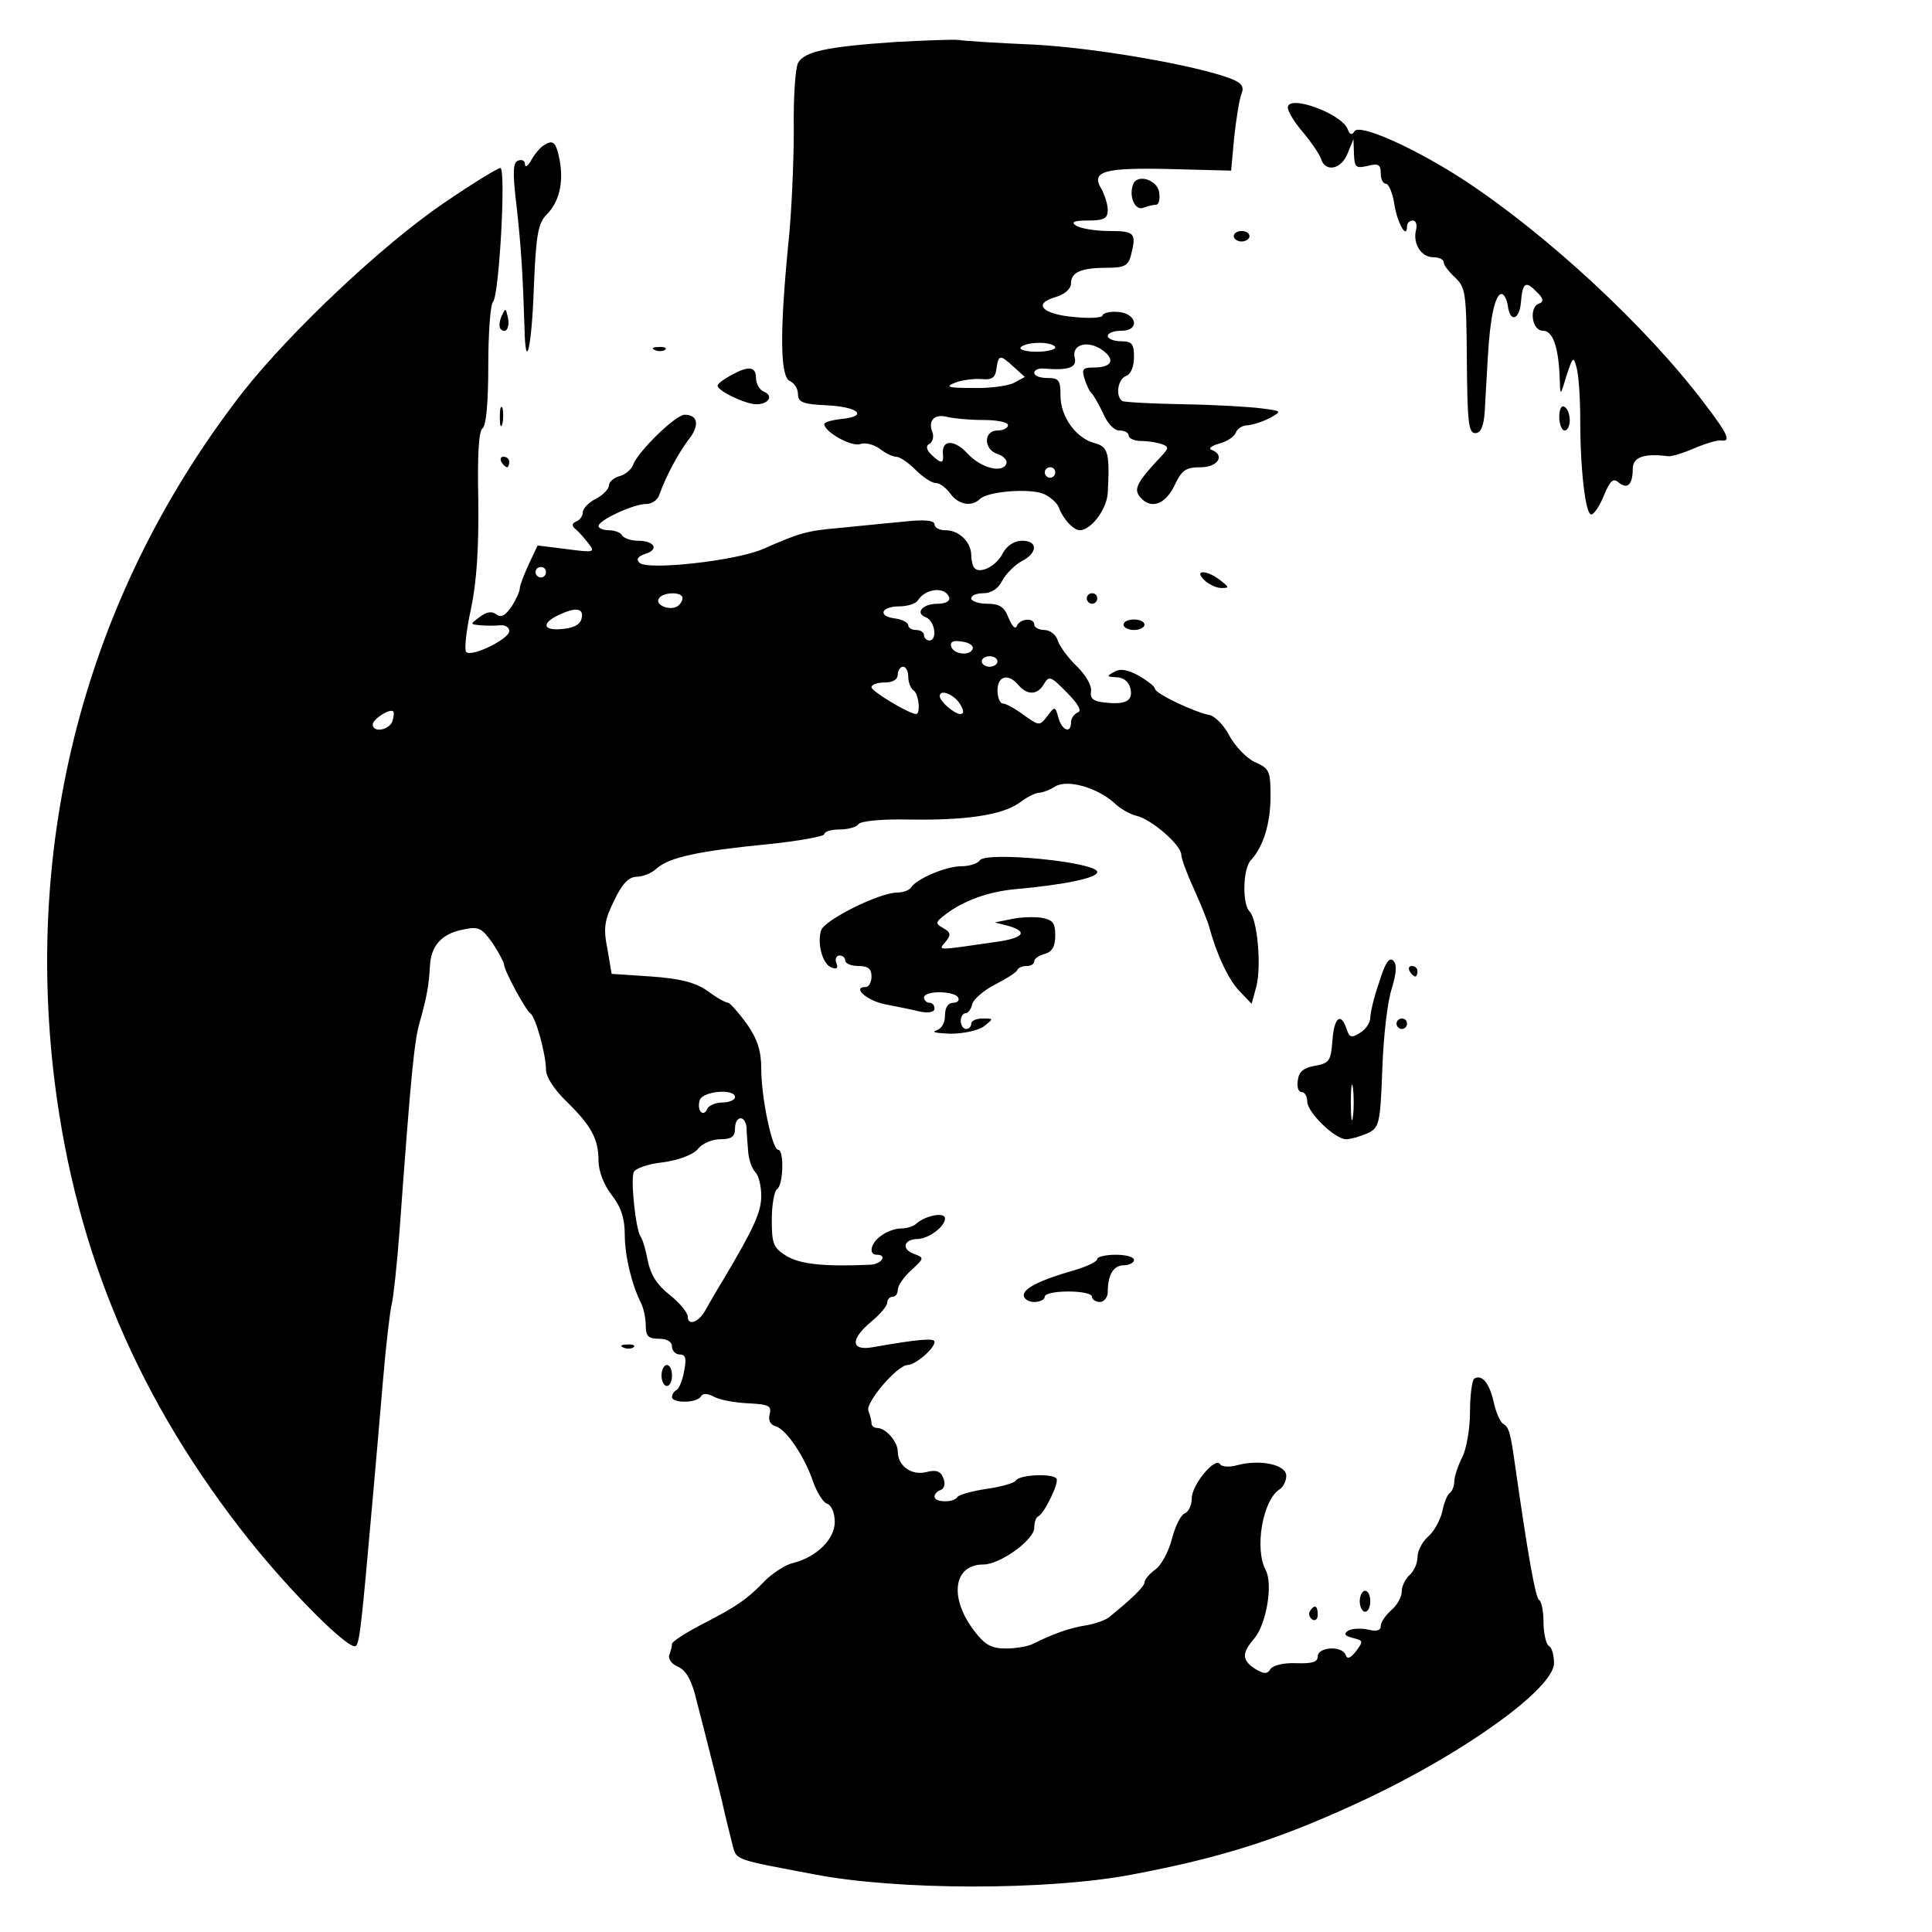 <?xml version="1.0" standalone="no"?>
<!DOCTYPE svg PUBLIC "-//W3C//DTD SVG 20010904//EN"
 "http://www.w3.org/TR/2001/REC-SVG-20010904/DTD/svg10.dtd">
<svg version="1.0" xmlns="http://www.w3.org/2000/svg"
 width="368pt" height="368pt" viewBox="0 0 368 368"
 preserveAspectRatio="xMidYMid meet">
<g transform="translate(0,368) scale(0.1,-0.1)"
fill="#000000" stroke="none">
<path d="M1705 3600 c-130 -9 -173 -18 -185 -40 -5 -10 -9 -66 -8 -126 0 -60
-4 -161 -11 -224 -16 -166 -15 -249 4 -256 8 -4 15 -14 15 -25 0 -15 9 -19 55
-21 61 -3 79 -21 28 -26 -18 -2 -33 -6 -33 -10 1 -15 51 -43 68 -38 10 4 27
-1 38 -9 10 -8 24 -15 31 -15 7 0 23 -11 37 -25 14 -14 31 -25 38 -25 8 0 20
-9 28 -20 15 -21 40 -26 56 -11 14 15 92 21 120 11 13 -5 28 -18 31 -27 8 -22
28 -43 40 -43 22 1 51 40 53 71 4 76 1 88 -25 95 -35 9 -65 50 -65 90 0 30 -3
34 -25 34 -14 0 -25 4 -25 10 0 5 8 9 18 8 48 -4 64 2 59 21 -6 25 25 34 53
14 25 -18 18 -33 -16 -33 -22 0 -24 -3 -18 -22 4 -13 10 -25 14 -28 3 -3 13
-20 21 -37 8 -19 21 -33 31 -33 10 0 18 -4 18 -10 0 -5 11 -10 24 -10 13 0 31
-3 39 -6 14 -5 13 -8 -1 -23 -46 -49 -53 -62 -41 -77 20 -25 48 -16 66 21 14
30 22 35 50 35 33 0 47 23 21 33 -7 2 -1 8 14 12 15 4 29 13 32 21 3 8 13 14
23 14 10 1 29 7 42 14 23 13 23 13 -15 18 -22 3 -88 7 -149 8 -60 1 -113 4
-117 6 -14 9 -9 42 7 48 9 3 15 18 15 36 0 25 -4 30 -25 30 -14 0 -25 5 -25
10 0 6 12 10 26 10 37 0 29 35 -9 36 -15 1 -27 -3 -27 -7 0 -4 -23 -6 -52 -3
-62 5 -82 25 -38 38 18 5 30 16 30 26 0 22 20 30 70 30 31 0 39 4 44 23 11 43
8 47 -41 47 -27 0 -55 5 -63 10 -11 7 -5 10 23 10 30 0 37 4 37 20 0 11 -6 29
-12 40 -21 34 5 41 132 38 l115 -3 6 65 c4 36 10 73 14 82 5 13 0 20 -20 28
-68 26 -260 59 -375 65 -69 3 -134 7 -145 9 -11 1 -65 -1 -120 -4z m305 -582
c0 -4 -16 -8 -36 -8 -19 0 -33 4 -30 8 3 5 19 9 36 9 16 0 30 -4 30 -9z m-79
-37 l21 -19 -20 -11 c-12 -6 -47 -11 -79 -10 -47 0 -54 2 -34 10 13 5 35 8 50
7 20 -2 27 2 29 20 4 27 7 27 33 3z m-58 -101 c26 0 47 -4 47 -10 0 -5 -9 -10
-20 -10 -27 0 -27 -37 1 -45 11 -4 18 -12 16 -18 -7 -19 -48 -9 -74 19 -25 27
-49 27 -47 0 2 -20 -3 -20 -22 -2 -10 10 -11 17 -3 21 6 4 8 14 5 22 -9 22 4
35 28 29 11 -3 42 -6 69 -6z m137 -100 c0 -5 -4 -10 -10 -10 -5 0 -10 5 -10
10 0 6 5 10 10 10 6 0 10 -4 10 -10z"/>
<path d="M2453 3475 c0 -7 13 -29 29 -47 15 -18 31 -41 34 -50 8 -27 39 -21
51 10 l11 27 1 -29 c1 -25 4 -27 26 -22 20 5 25 3 25 -14 0 -11 4 -20 10 -20
5 0 13 -18 16 -40 6 -36 24 -67 24 -41 0 6 5 11 11 11 6 0 9 -8 6 -19 -6 -25
10 -51 33 -51 11 0 20 -4 20 -10 0 -5 10 -18 22 -29 20 -19 21 -31 22 -158 1
-116 3 -138 16 -138 10 0 16 12 18 40 1 22 4 69 6 105 4 74 14 120 26 120 5 0
10 -10 12 -22 4 -33 22 -28 25 6 3 38 9 42 30 20 13 -12 14 -19 5 -22 -20 -6
-15 -52 7 -52 19 0 30 -31 32 -94 1 -31 1 -31 13 9 12 36 13 37 19 15 4 -14 7
-59 7 -100 0 -95 10 -180 21 -180 5 0 16 16 24 36 12 29 18 34 28 25 17 -14
27 -4 27 26 0 22 21 30 67 24 7 -1 29 6 50 15 21 9 44 16 51 15 20 -3 14 11
-31 70 -111 147 -301 323 -460 427 -94 61 -198 107 -207 92 -5 -8 -9 -7 -13 4
-12 30 -114 67 -114 41z"/>
<path d="M1034 3402 c-6 -4 -16 -16 -22 -27 -6 -11 -12 -15 -12 -8 0 7 -6 10
-13 7 -10 -3 -11 -22 -3 -87 9 -81 12 -134 15 -231 2 -89 14 -39 18 80 4 96 8
119 24 135 24 24 33 61 25 104 -7 36 -13 40 -32 27z"/>
<path d="M845 3293 c-116 -79 -290 -243 -381 -358 -293 -376 -419 -836 -360
-1315 41 -328 161 -610 372 -875 81 -101 191 -211 202 -200 7 6 11 44 31 270
5 55 14 159 20 230 6 72 14 139 17 150 3 11 10 74 15 140 22 302 28 363 39
400 13 46 17 69 19 106 2 37 22 60 61 68 32 7 37 4 58 -25 12 -18 22 -37 22
-41 0 -11 41 -87 50 -93 10 -6 30 -78 30 -108 0 -13 16 -38 39 -60 47 -46 61
-71 61 -113 0 -19 10 -46 25 -65 18 -23 25 -45 25 -75 0 -41 13 -95 31 -131 5
-10 9 -29 9 -43 0 -20 5 -25 25 -25 16 0 25 -6 25 -15 0 -8 7 -15 15 -15 11 0
13 -8 8 -32 -3 -18 -10 -34 -15 -36 -4 -2 -8 -8 -8 -13 0 -12 47 -12 55 1 4 7
13 6 26 -1 12 -6 41 -11 65 -12 39 -2 44 -5 40 -21 -3 -11 1 -20 12 -23 20 -6
55 -58 71 -106 7 -19 18 -38 26 -41 9 -3 15 -18 15 -35 0 -33 -35 -67 -79 -78
-14 -3 -37 -18 -52 -32 -36 -38 -58 -52 -122 -85 -31 -16 -57 -33 -57 -37 0
-4 -2 -13 -5 -21 -3 -7 4 -18 17 -23 15 -7 26 -26 35 -65 8 -30 18 -71 23 -90
5 -19 16 -64 25 -100 8 -36 18 -75 21 -87 7 -26 5 -25 154 -53 159 -31 445
-31 604 -1 181 34 293 71 456 148 186 89 350 208 350 255 0 15 -4 30 -10 33
-5 3 -10 24 -10 45 0 21 -4 40 -8 42 -7 2 -22 87 -47 263 -8 56 -11 67 -22 73
-6 4 -14 23 -18 42 -8 35 -22 53 -37 44 -4 -3 -8 -31 -8 -63 0 -33 -7 -72 -15
-87 -8 -16 -15 -37 -15 -46 0 -9 -4 -19 -9 -22 -4 -3 -11 -19 -14 -36 -4 -16
-16 -38 -27 -47 -11 -10 -20 -27 -20 -39 0 -12 -7 -27 -15 -34 -8 -7 -15 -21
-15 -31 0 -11 -9 -27 -20 -36 -11 -10 -20 -23 -20 -30 0 -9 -8 -11 -24 -7 -14
3 -31 2 -38 -2 -9 -6 -7 -10 9 -14 20 -5 20 -6 6 -25 -11 -14 -17 -16 -20 -7
-7 18 -53 15 -53 -3 0 -11 -11 -14 -41 -13 -24 1 -44 -4 -49 -11 -6 -10 -12
-10 -29 0 -26 17 -26 30 -2 58 23 27 36 103 22 130 -22 41 -6 133 26 154 7 4
13 16 13 26 0 21 -49 32 -94 20 -14 -4 -29 -3 -32 2 -9 15 -54 -39 -54 -65 0
-13 -6 -26 -14 -29 -7 -3 -18 -25 -24 -49 -6 -23 -20 -50 -32 -58 -11 -8 -20
-19 -20 -24 0 -8 -25 -32 -67 -66 -7 -6 -27 -13 -45 -16 -32 -5 -64 -17 -100
-35 -10 -5 -33 -9 -52 -9 -28 0 -40 7 -60 33 -49 64 -40 127 17 127 32 0 97
47 97 70 0 10 3 20 8 22 11 5 41 66 34 72 -9 10 -70 7 -77 -4 -3 -5 -28 -12
-56 -16 -27 -4 -52 -11 -55 -15 -7 -12 -44 -11 -44 0 0 5 5 11 12 13 7 3 9 12
5 22 -5 14 -14 17 -33 12 -28 -7 -54 12 -54 39 0 19 -23 45 -39 45 -6 0 -11 4
-11 9 0 5 -3 16 -6 24 -6 15 55 87 75 87 14 0 51 31 51 44 0 8 -31 5 -117 -10
-43 -8 -44 15 -3 49 17 14 30 30 30 36 0 6 5 11 10 11 6 0 10 6 10 13 0 8 11
24 25 37 26 24 26 24 5 32 -24 9 -18 28 8 28 22 1 52 24 52 39 0 13 -37 6 -55
-10 -5 -5 -18 -9 -30 -9 -11 0 -28 -7 -37 -14 -20 -14 -24 -36 -8 -36 21 0 9
-18 -12 -19 -88 -4 -133 1 -159 16 -26 16 -29 23 -29 70 0 28 5 55 10 58 12 7
14 75 2 75 -11 0 -32 99 -32 153 0 35 -7 57 -27 86 -16 22 -32 40 -36 41 -5 0
-23 10 -40 23 -24 16 -51 23 -107 27 l-75 5 -8 47 c-8 40 -6 55 13 93 15 32
28 45 43 45 11 0 29 7 38 16 24 21 79 33 212 46 59 6 107 15 107 19 0 5 13 9
29 9 17 0 33 5 36 10 4 6 43 10 93 9 110 -2 180 8 214 32 14 11 31 19 37 19 6
0 20 5 31 12 23 14 80 -2 113 -32 10 -10 29 -21 42 -24 29 -7 85 -56 85 -74 0
-7 11 -37 24 -65 13 -29 26 -61 29 -72 15 -55 37 -101 58 -123 l23 -24 9 33
c10 39 2 128 -13 143 -14 14 -13 82 3 98 23 25 37 69 37 121 0 48 -2 53 -29
65 -16 7 -38 30 -49 50 -10 20 -28 38 -38 40 -28 5 -104 41 -104 50 0 4 -14
15 -31 25 -22 12 -36 14 -47 7 -15 -8 -14 -9 4 -10 13 0 24 -8 27 -21 6 -24
-9 -32 -50 -27 -21 2 -27 8 -25 21 2 11 -10 31 -26 47 -17 16 -33 38 -37 49
-3 12 -15 21 -26 21 -10 0 -19 5 -19 10 0 14 -27 12 -33 -2 -3 -8 -9 -1 -16
15 -8 21 -17 27 -41 27 -16 0 -30 5 -30 10 0 6 10 10 23 10 15 0 29 9 36 24 7
13 24 30 37 37 31 16 31 39 1 39 -15 0 -29 -9 -37 -24 -12 -24 -43 -40 -54
-28 -3 3 -6 14 -6 24 0 25 -23 48 -49 48 -12 0 -21 5 -21 11 0 8 -19 10 -62 5
-35 -3 -90 -9 -123 -12 -57 -5 -72 -9 -140 -39 -50 -23 -222 -42 -237 -27 -7
7 -3 12 11 17 27 8 18 25 -14 25 -13 0 -27 5 -30 10 -3 6 -15 10 -26 10 -10 0
-19 4 -19 8 0 11 66 42 91 42 11 0 22 8 25 18 12 34 35 77 55 104 22 27 19 48
-7 48 -17 0 -88 -69 -98 -95 -3 -9 -15 -19 -26 -22 -11 -3 -20 -11 -20 -17 0
-7 -11 -19 -25 -26 -14 -7 -25 -19 -25 -26 0 -7 -6 -15 -12 -17 -9 -4 -9 -8
-3 -14 6 -4 17 -17 25 -27 14 -18 13 -19 -40 -12 l-56 7 -17 -36 c-9 -20 -17
-40 -17 -46 0 -5 -7 -21 -16 -35 -12 -17 -20 -21 -29 -14 -8 6 -18 5 -31 -5
-19 -14 -19 -14 1 -16 11 -1 28 -1 38 0 9 1 17 -4 17 -11 0 -15 -71 -50 -82
-40 -4 4 0 41 9 82 11 52 15 116 14 206 -2 87 1 134 8 138 7 5 11 49 11 120 0
61 4 116 9 121 12 13 25 255 14 255 -5 0 -54 -30 -108 -67z m195 -703 c0 -5
-4 -10 -10 -10 -5 0 -10 5 -10 10 0 6 5 10 10 10 6 0 10 -4 10 -10z m768 -48
c2 -7 -7 -12 -22 -12 -29 0 -44 -18 -22 -26 17 -7 22 -44 6 -44 -5 0 -10 5
-10 10 0 6 -7 10 -15 10 -8 0 -15 4 -15 9 0 5 -11 11 -25 13 -34 4 -27 23 8
23 15 0 31 5 35 11 15 24 53 27 60 6z m-508 -1 c0 -6 -5 -13 -10 -16 -15 -9
-43 3 -35 15 8 13 45 13 45 1z m-192 -38 c-2 -12 -14 -19 -36 -21 -37 -4 -42
10 -9 26 33 16 49 14 45 -5z m745 -58 c-4 -15 -36 -12 -41 3 -3 9 3 13 19 10
13 -1 23 -7 22 -13z m47 -25 c0 -5 -7 -10 -15 -10 -8 0 -15 5 -15 10 0 6 7 10
15 10 8 0 15 -4 15 -10z m-170 -29 c0 -11 5 -23 10 -26 10 -6 14 -45 5 -45
-13 0 -85 43 -85 51 0 5 11 9 25 9 16 0 25 6 25 15 0 8 5 15 10 15 6 0 10 -9
10 -19z m210 -16 c17 -20 37 -19 49 3 9 15 13 14 43 -17 22 -22 29 -35 21 -38
-7 -3 -13 -11 -13 -19 0 -22 -17 -16 -24 9 -6 22 -7 22 -21 3 -15 -19 -15 -19
-45 2 -16 12 -34 22 -40 22 -5 0 -10 11 -10 25 0 28 21 33 40 10z m-112 -35
c8 -13 9 -20 1 -20 -11 0 -39 24 -39 34 0 14 26 4 38 -14z m-1081 -35 c-7 -16
-37 -21 -37 -5 0 10 32 31 39 25 2 -2 1 -11 -2 -20z m653 -715 c0 -5 -11 -10
-24 -10 -13 0 -26 -6 -29 -12 -2 -7 -8 -10 -12 -6 -4 4 -5 14 -2 23 7 17 67
22 67 5z m22 -57 c0 -10 2 -31 3 -46 1 -15 7 -33 14 -40 6 -6 11 -26 11 -45 0
-31 -15 -63 -72 -159 -13 -21 -28 -47 -34 -58 -13 -24 -34 -31 -34 -13 0 8
-16 27 -35 42 -24 19 -36 39 -41 64 -4 21 -10 42 -14 47 -9 13 -19 106 -13
122 2 7 27 16 55 19 30 4 57 14 67 25 8 11 28 19 43 19 21 0 28 5 28 20 0 25
19 27 22 3z"/>
<path d="M2158 3328 c-8 -23 4 -49 19 -44 8 3 19 6 25 6 5 0 8 10 6 23 -3 25
-43 37 -50 15z"/>
<path d="M2350 3230 c0 -5 7 -10 15 -10 8 0 15 5 15 10 0 6 -7 10 -15 10 -8 0
-15 -4 -15 -10z"/>
<path d="M955 3077 c-4 -10 -5 -21 -1 -24 10 -10 18 4 13 24 -4 17 -4 17 -12
0z"/>
<path d="M1248 3013 c7 -3 16 -2 19 1 4 3 -2 6 -13 5 -11 0 -14 -3 -6 -6z"/>
<path d="M1392 2965 c-13 -7 -24 -15 -25 -19 -3 -9 52 -36 74 -36 23 0 33 16
14 24 -8 3 -15 15 -15 26 0 22 -14 24 -48 5z"/>
<path d="M952 2885 c0 -16 2 -22 5 -12 2 9 2 23 0 30 -3 6 -5 -1 -5 -18z"/>
<path d="M2970 2886 c0 -14 5 -26 10 -26 6 0 10 9 10 19 0 11 -4 23 -10 26 -6
4 -10 -5 -10 -19z"/>
<path d="M955 2800 c3 -5 8 -10 11 -10 2 0 4 5 4 10 0 6 -5 10 -11 10 -5 0 -7
-4 -4 -10z"/>
<path d="M2294 2575 c8 -8 23 -15 32 -15 16 0 16 1 -2 15 -26 20 -51 20 -30 0z"/>
<path d="M2070 2540 c0 -5 5 -10 10 -10 6 0 10 5 10 10 0 6 -4 10 -10 10 -5 0
-10 -4 -10 -10z"/>
<path d="M2140 2490 c0 -5 9 -10 20 -10 11 0 20 5 20 10 0 6 -9 10 -20 10 -11
0 -20 -4 -20 -10z"/>
<path d="M1866 2041 c-4 -6 -20 -11 -35 -11 -29 0 -86 -24 -96 -41 -4 -5 -15
-9 -25 -9 -35 0 -139 -52 -146 -72 -8 -26 3 -65 20 -71 10 -4 13 -1 9 9 -3 7
0 14 6 14 6 0 11 -4 11 -10 0 -5 11 -10 25 -10 18 0 25 -5 25 -20 0 -11 -5
-20 -11 -20 -27 0 2 -26 37 -33 21 -4 51 -10 67 -14 16 -3 27 -1 27 6 0 6 -4
11 -10 11 -5 0 -10 5 -10 10 0 6 13 10 29 10 17 0 33 -4 36 -10 3 -5 -1 -10
-9 -10 -10 0 -16 -9 -16 -24 0 -15 -7 -26 -17 -29 -10 -3 2 -5 27 -6 25 0 53
6 64 14 19 15 19 15 -2 15 -12 0 -22 -4 -22 -10 0 -5 -4 -10 -10 -10 -5 0 -10
7 -10 15 0 8 4 15 9 15 5 0 11 8 13 18 3 9 22 26 44 37 21 11 41 23 42 28 2 4
10 7 18 7 8 0 14 4 14 9 0 5 9 11 20 14 14 4 20 14 20 35 0 25 -5 30 -27 34
-16 2 -41 1 -58 -3 l-30 -6 27 -7 c37 -11 27 -23 -24 -30 -117 -17 -111 -17
-97 0 11 13 10 18 -4 26 -16 9 -16 11 5 27 33 25 79 42 129 47 100 9 159 22
159 33 0 19 -213 40 -224 22z"/>
<path d="M2627 1809 c-10 -28 -17 -59 -17 -68 0 -9 -9 -22 -19 -28 -17 -11
-21 -9 -26 7 -11 33 -24 22 -27 -22 -3 -39 -6 -43 -33 -48 -22 -4 -31 -11 -33
-28 -2 -12 1 -22 7 -22 6 0 11 -8 11 -18 0 -21 53 -72 74 -72 8 0 26 5 40 11
23 11 25 16 29 123 2 61 10 130 18 153 9 30 10 46 3 53 -8 8 -16 -5 -27 -41z
m-50 -256 c-2 -16 -4 -3 -4 27 0 30 2 43 4 28 2 -16 2 -40 0 -55z"/>
<path d="M2685 1830 c3 -5 8 -10 11 -10 2 0 4 5 4 10 0 6 -5 10 -11 10 -5 0
-7 -4 -4 -10z"/>
<path d="M2660 1730 c0 -5 5 -10 10 -10 6 0 10 5 10 10 0 6 -4 10 -10 10 -5 0
-10 -4 -10 -10z"/>
<path d="M2090 1282 c0 -5 -19 -14 -42 -21 -67 -19 -98 -35 -98 -48 0 -7 9
-13 20 -13 11 0 20 5 20 10 0 6 20 10 45 10 25 0 45 -4 45 -10 0 -5 7 -10 15
-10 8 0 15 9 15 19 0 33 11 51 31 51 10 0 19 5 19 10 0 6 -16 10 -35 10 -19 0
-35 -4 -35 -8z"/>
<path d="M1188 1113 c7 -3 16 -2 19 1 4 3 -2 6 -13 5 -11 0 -14 -3 -6 -6z"/>
<path d="M1260 1060 c0 -11 5 -20 10 -20 6 0 10 9 10 20 0 11 -4 20 -10 20 -5
0 -10 -9 -10 -20z"/>
<path d="M2590 630 c0 -11 5 -20 10 -20 6 0 10 9 10 20 0 11 -4 20 -10 20 -5
0 -10 -9 -10 -20z"/>
<path d="M2495 611 c-3 -5 -1 -12 5 -16 5 -3 10 1 10 9 0 18 -6 21 -15 7z"/>
</g>
</svg>
